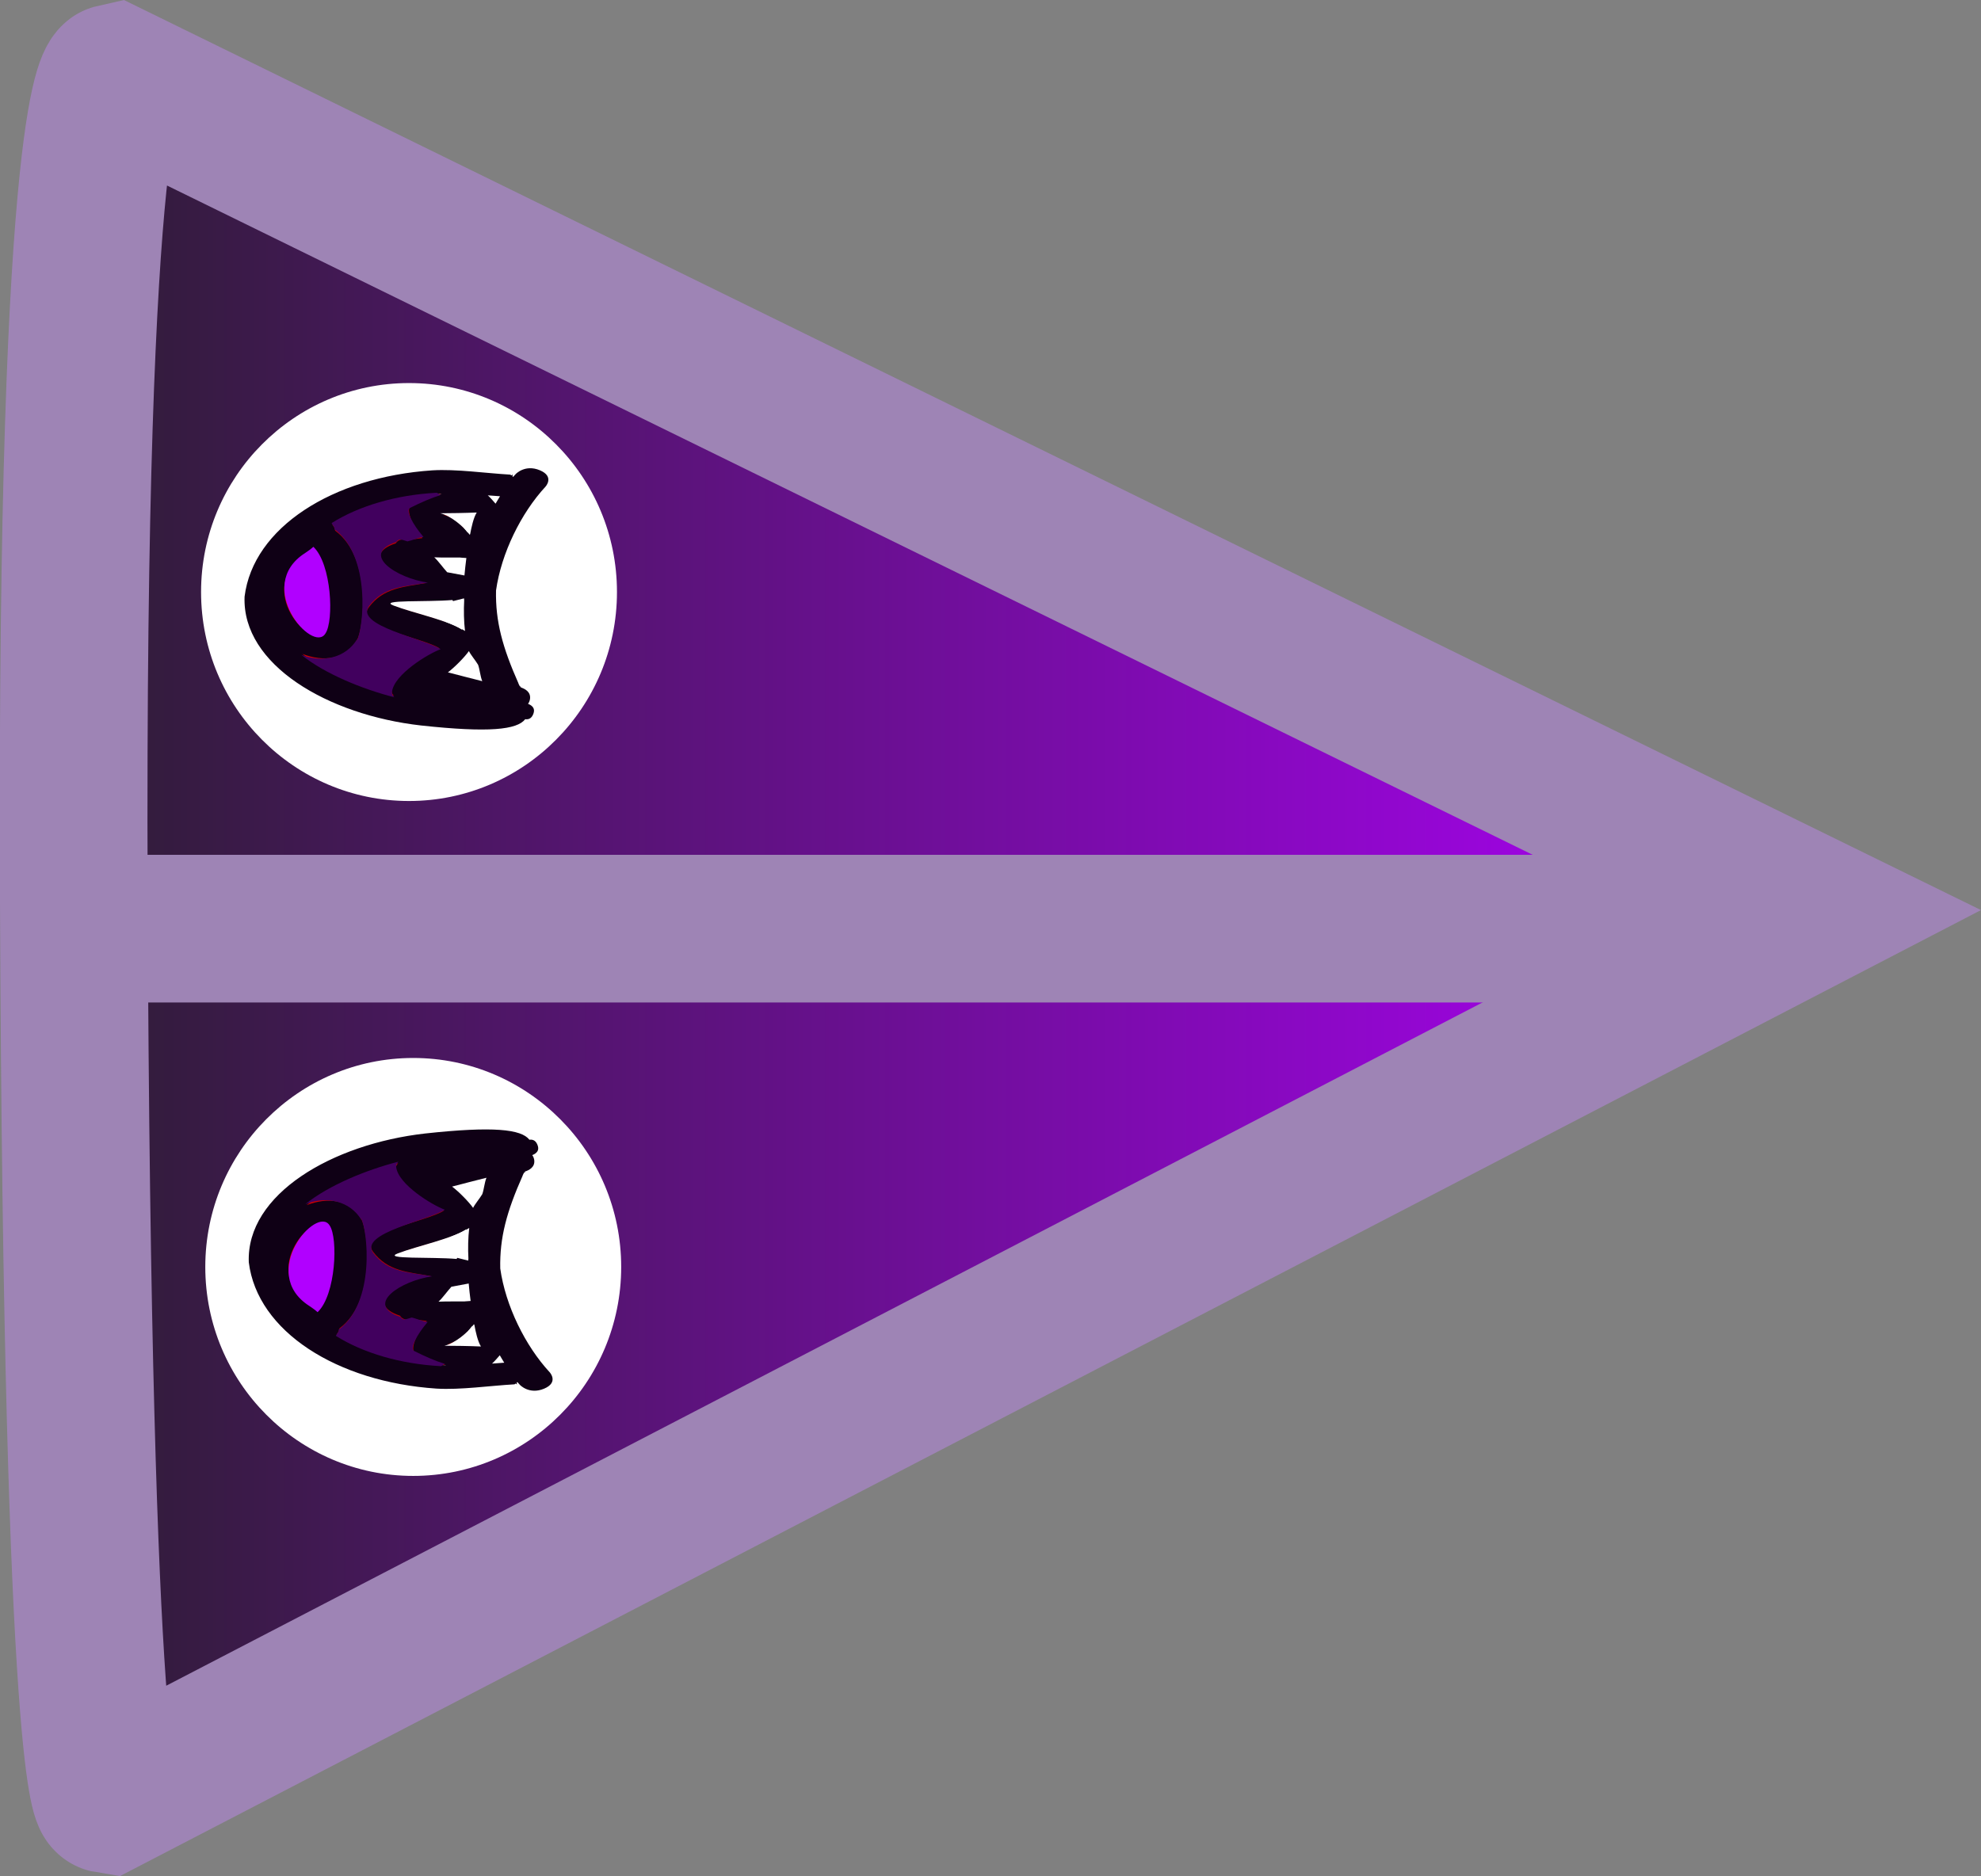 <svg version="1.1" xmlns="http://www.w3.org/2000/svg" xmlns:xlink="http://www.w3.org/1999/xlink" width="67.075" height="63.536" viewBox="0,0,67.075,63.536"><rect x="0" y="0" width="67.075" height="63.536" fill="#808080" stroke="none"/><defs><linearGradient x1="208.957" y1="180.013" x2="267.988" y2="180.013" gradientUnits="userSpaceOnUse" id="color-1"><stop offset="0" stop-color="#2e1d35"/><stop offset="1" stop-color="#b100ff"/></linearGradient><linearGradient x1="209.895" y1="179.682" x2="263.473" y2="179.682" gradientUnits="userSpaceOnUse" id="color-2"><stop offset="0" stop-color="#2e1d35"/><stop offset="1" stop-color="#b100ff"/></linearGradient><linearGradient x1="222.825" y1="168.557" x2="215.367" y2="168.557" gradientUnits="userSpaceOnUse" id="color-3"><stop offset="0" stop-color="#aa0000"/><stop offset="1" stop-color="#d40000"/></linearGradient><linearGradient x1="222.968" y1="190.864" x2="215.51" y2="190.864" gradientUnits="userSpaceOnUse" id="color-4"><stop offset="0" stop-color="#aa0000"/><stop offset="1" stop-color="#d40000"/></linearGradient></defs><g transform="translate(-206.463,-148.232)"><g data-paper-data="{&quot;isPaintingLayer&quot;:true}" fill-rule="nonzero" stroke-linejoin="miter" stroke-miterlimit="10" stroke-dasharray="" stroke-dashoffset="0" style="mix-blend-mode: normal"><path d="M267.988,179.117l-57.878,30.05c0,0 -1.028,-0.168 -1.148,-30.643c-0.108,-27.342 1.379,-27.664 1.379,-27.664z" fill="url(#color-1)" stroke="#9e84b5" stroke-width="5" stroke-linecap="round"/><path d="M209.895,179.682h53.578" fill="url(#color-2)" stroke="#9e84b5" stroke-width="5" stroke-linecap="round"/><path d="M225.29,163.28c1.275,1.28 2.063,3.049 2.063,5.002c0,1.952 -0.788,3.722 -2.063,5.002c-1.275,1.282 -3.036,2.075 -4.978,2.075c-1.942,0 -3.703,-0.793 -4.978,-2.075c-1.275,-1.28 -2.063,-3.049 -2.063,-5.002c0,-1.952 0.788,-3.722 2.063,-5.002c1.275,-1.282 3.036,-2.075 4.978,-2.075c1.942,0 3.703,0.793 4.978,2.075z" data-paper-data="{&quot;index&quot;:null}" fill="#ffffff" stroke="none" stroke-width="1" stroke-linecap="butt"/><g data-paper-data="{&quot;index&quot;:null}" stroke="none" stroke-linecap="butt"><path d="M222.718,165.083c-0.965,1.488 -1.393,3.521 -1.045,5.049c0.125,0.484 0.635,1.365 1.152,1.959c-0.801,0.001 -1.881,0.128 -2.438,0.06c-1.967,-0.23 -5.617,-1.786 -4.936,-3.579c0.231,-1.945 2.524,-3.472 5.224,-3.621c0.617,-0.039 1.378,0.074 2.043,0.132z" data-paper-data="{&quot;noHover&quot;:false,&quot;origItem&quot;:[&quot;Path&quot;,{&quot;applyMatrix&quot;:true,&quot;segments&quot;:[[[503.57815,356.76275],[0.58185,-0.07197],[0.84349,1.84991]],[[504.50756,362.89521],[0.30383,-1.90115],[-0.10953,0.60241]],[[503.48521,365.31672],[0.45187,-0.73867],[0.69979,0.00115]],[[505.58031,365.37474],[-0.48672,0.08475],[1.719,-0.2865]],[[509.77035,361.02029],[0.59455,2.2295],[-0.20161,-2.41928]],[[505.33418,356.61327],[2.35898,0.18518],[-0.53888,-0.04899]]],&quot;closed&quot;:true}],&quot;origPos&quot;:null}" fill="url(#color-3)" stroke-width="0.5"/><g><path d="M217.061,166.831c-0.078,0.073 -0.164,0.143 -0.262,0.21c-1.752,1.121 0.225,3.284 0.65,2.567c0.288,-0.43 0.234,-2.191 -0.387,-2.777zM218.553,169.906c-0.398,0.673 -1.143,0.747 -1.853,0.471c0.794,0.64 2.011,1.143 3.102,1.421c-0.058,-0.055 -0.085,-0.118 -0.076,-0.188c0.075,-0.589 1.189,-1.265 1.618,-1.422c-0.548,-0.361 -2.9,-0.714 -2.395,-1.386c0.502,-0.669 1.18,-0.687 1.957,-0.828c-1.034,-0.14 -2.302,-0.926 -1.043,-1.341c0.086,-0.135 0.238,-0.159 0.424,-0.106c0.142,-0.027 0.302,-0.051 0.482,-0.072c-0.373,-0.433 -0.56,-0.987 -0.404,-1.065c0.391,-0.197 0.742,-0.339 1.054,-0.433c-0.072,0.001 -0.143,0.004 -0.212,0.008c-1.349,0.072 -2.566,0.444 -3.492,1.028c0.007,0.009 0.014,0.018 0.021,0.027c0.05,0.067 0.071,0.128 0.074,0.182c1.252,0.916 0.979,3.276 0.742,3.706zM224.017,171.381c0.015,0.03 0.03,0.06 0.045,0.09c0.034,0.017 0.052,0.03 0.052,0.03l-0.036,0.003c0.001,0.001 0.001,0.002 0.002,0.003c0.001,0 0.002,0.001 0.003,0.001c0.162,0.05 0.356,0.159 0.326,0.392c-0.001,0.006 -0.002,0.012 -0.003,0.017c-0.01,0.06 -0.033,0.11 -0.064,0.151c0.159,0.064 0.235,0.163 0.189,0.312c-0.052,0.167 -0.153,0.228 -0.285,0.209c-0.277,0.356 -1.222,0.463 -3.528,0.212c-3.146,-0.354 -6.065,-2.052 -5.974,-4.362c0.289,-2.345 2.988,-4.052 6.355,-4.278c0.809,-0.05 1.813,0.098 2.644,0.145l0.033,0.026c0.03,-0.02 0.051,-0.03 0.051,-0.03l-0.014,0.06l0.025,0.02c0.028,-0.032 0.057,-0.064 0.086,-0.095c0,0 0.315,-0.341 0.82,-0.128c0.504,0.213 0.189,0.554 0.189,0.554c-0.826,0.893 -1.497,2.252 -1.675,3.516c-0.022,1.044 0.217,1.922 0.761,3.149zM222.108,169.558c-0.039,-0.308 -0.049,-0.627 -0.031,-0.952c-0.001,-0.021 -0.002,-0.042 -0.002,-0.064l-0.364,0.098l-0.02,-0.034c-0.84,0.075 -2.331,-0.042 -1.791,0.164c0.683,0.26 1.615,0.414 2.208,0.788zM221.644,167.537l0.459,0.129c0.014,-0.158 0.033,-0.32 0.056,-0.487h-0.179v-0.002c-0.218,-0.002 -0.47,-0.007 -0.722,-0.02c0.133,0.12 0.264,0.249 0.386,0.38zM221.734,170.967c0.316,0.087 0.657,0.185 0.986,0.271c-0.067,-0.163 -0.129,-0.321 -0.186,-0.476c-0.082,-0.14 -0.153,-0.276 -0.212,-0.401c-0.145,0.205 -0.355,0.43 -0.588,0.606zM221.463,165.665c0.356,0.083 0.635,0.333 0.839,0.61l0.011,-0.019c0.04,-0.221 0.096,-0.447 0.204,-0.614c-0.363,0.017 -0.761,0.023 -1.054,0.023zM223.296,165.084c-0.076,-0.006 -0.153,-0.013 -0.231,-0.02c0.054,0.045 0.103,0.094 0.146,0.149c0.028,-0.043 0.056,-0.086 0.085,-0.129z" fill="#0f0015" stroke-width="0.5"/><path d="M218.537,169.954c0.237,-0.429 0.501,-2.88 -0.751,-3.797c-0.003,-0.055 0.025,-0.028 -0.025,-0.096c-0.007,-0.009 -0.063,-0.105 -0.07,-0.114c0.926,-0.584 2.194,-0.955 3.543,-1.026c0.069,-0.004 0.085,0.077 0.157,0.075c-0.312,0.094 -0.654,0.241 -1.046,0.438c-0.156,0.079 0.084,0.549 0.457,0.982c-0.18,0.021 -0.401,0.124 -0.543,0.151c-0.187,-0.053 -0.289,-0.116 -0.376,0.019c-1.26,0.415 0.037,1.236 1.071,1.376c-0.777,0.141 -1.491,0.121 -1.993,0.79c-0.504,0.672 1.874,1.105 2.422,1.466c-0.429,0.157 -1.572,0.852 -1.647,1.44c-0.009,0.07 0.019,0.133 0.077,0.188c-1.09,-0.279 -2.357,-0.798 -3.151,-1.438c0.71,0.276 1.509,0.122 1.907,-0.551z" data-paper-data="{&quot;noHover&quot;:false,&quot;origItem&quot;:[&quot;Path&quot;,{&quot;applyMatrix&quot;:true,&quot;segments&quot;:[[[218.5529,169.90622],[0,0],[-0.39809,0.67275]],[[216.69975,170.377],[0.70987,0.27627],[0.79374,0.64002]],[[219.80172,171.79804],[-1.09047,-0.27854],[-0.05776,-0.05545]],[[219.72526,171.60979],[-0.00902,0.07034],[0.0755,-0.58873]],[[221.34332,170.18744],[-0.42927,0.15708],[-0.54822,-0.36063]],[[218.94793,168.80114],[-0.50427,0.67182],[0.5024,-0.66933]],[[220.90528,167.97342],[-0.77723,0.14055],[-1.03394,-0.13959]],[[219.86252,166.63236],[-1.25962,0.41545],[0.08637,-0.13529]],[[220.28689,166.52589],[-0.18681,-0.0529],[0.14215,-0.0272]],[[220.76937,166.45391],[-0.18,0.02059],[-0.37299,-0.4331]],[[220.36537,165.38849],[-0.15591,0.07853],[0.39125,-0.19711]],[[221.41925,164.95548],[-0.31208,0.09364],[-0.07184,0.0012]],[[221.20731,164.96354],[0.06937,-0.00426],[-1.34937,0.07161]],[[217.7156,165.99113],[0.92595,-0.58363],[0.00724,0.0086]],[[217.7368,166.01802],[-0.00689,-0.00933],[0.04961,0.06708]],[[217.81098,166.20051],[-0.00272,-0.05456],[1.25188,0.91625]],[[218.55289,169.90623],[0.23749,-0.42937],[0,0]]],&quot;closed&quot;:true,&quot;fillColor&quot;:[0,0,0,1],&quot;strokeWidth&quot;:0.5}]}" fill="#41005e" stroke-width="0.25"/><path d="M216.796,166.96c0.099,-0.067 0.2,-0.137 0.277,-0.21c0.621,0.585 0.699,2.504 0.41,2.934c-0.424,0.717 -2.44,-1.603 -0.688,-2.724z" data-paper-data="{&quot;noHover&quot;:false,&quot;origItem&quot;:[&quot;Path&quot;,{&quot;applyMatrix&quot;:true,&quot;segments&quot;:[[[254.40975,179.46772],[0.03273,0.04538],[-0.26092,0.36401]],[[254.24707,181.19424],[-0.1211,-0.2673],[0.1784,0.44601]],[[254.52008,179.59826],[0.73644,0.69729],[-0.0416,-0.0416]]],&quot;closed&quot;:true}],&quot;origPos&quot;:null}" fill="#b100ff" stroke-width="0.5"/><path d="M222.979,165.008c0.078,0.007 0.338,0.024 0.414,0.03c-0.029,0.043 -0.123,0.209 -0.151,0.252c-0.043,-0.055 -0.209,-0.238 -0.263,-0.283z" data-paper-data="{&quot;noHover&quot;:false,&quot;origItem&quot;:[&quot;Path&quot;,{&quot;applyMatrix&quot;:true,&quot;segments&quot;:[[[503.57815,356.76275],[0.06409,-0.00793],[0.02417,0.05301]],[[503.64954,356.92307],[-0.02342,-0.05386],[0.03634,-0.06835]],[[503.77217,356.73729],[-0.04545,0.05533],[-0.06519,0.00894]]],&quot;closed&quot;:true}]}" fill="#ffffff" stroke-width="0.5"/><path d="M221.628,171.003c0.233,-0.176 0.567,-0.516 0.712,-0.722c0.058,0.125 0.23,0.326 0.311,0.466c0.057,0.155 0.073,0.391 0.141,0.554c-0.328,-0.086 -0.847,-0.212 -1.164,-0.299z" data-paper-data="{&quot;noHover&quot;:false,&quot;origItem&quot;:[&quot;Path&quot;,{&quot;applyMatrix&quot;:true,&quot;segments&quot;:[[[504.89146,364.07936],[-0.26605,0.10794],[-0.19611,-0.21885]],[[504.3968,363.32593],[0.12189,0.255],[-0.04886,0.15581]],[[504.21893,363.82465],[0.06871,-0.17436],[-0.04749,0.19232]],[[504.06282,364.41619],[0.05661,-0.20247],[0.27605,-0.10724]]],&quot;closed&quot;:true}]}" fill="#ffffff" stroke-width="0.5"/><path d="M221.371,165.614c0.293,0 0.872,-0.009 1.234,-0.025c-0.108,0.167 -0.182,0.511 -0.223,0.733l-0.015,0.021c-0.203,-0.277 -0.64,-0.645 -0.996,-0.728z" data-paper-data="{&quot;noHover&quot;:false,&quot;origItem&quot;:[&quot;Path&quot;,{&quot;applyMatrix&quot;:true,&quot;segments&quot;:[[[505.11907,357.48537],[-0.29934,0.10313],[-0.24618,0.00021]],[[504.23327,357.45653],[0.30488,0.02074],[0.09107,0.20761]],[[504.40484,358.22058],[-0.0339,-0.27542],[0,0]],[[504.41407,358.24366],[0,0],[0.17105,-0.3444]]],&quot;closed&quot;:true}]}" fill="#ffffff" stroke-width="0.5"/><path d="M221.167,167.106c0.252,0.013 0.668,0.006 0.887,0.008l0,0.002l0.2,0.014c-0.023,0.167 -0.051,0.433 -0.065,0.591l-0.585,-0.109c-0.122,-0.131 -0.305,-0.387 -0.438,-0.507z" data-paper-data="{&quot;noHover&quot;:false,&quot;origItem&quot;:[&quot;Path&quot;,{&quot;applyMatrix&quot;:true,&quot;segments&quot;:[[[505.29164,359.34114],[-0.11185,0.1491],[-0.21224,0.01574]],[[504.68467,359.3661],[0.1834,-0.00284],[0,0]],[504.68467,359.3687],[[504.53393,359.3687],[0,0],[0.01973,0.20751]],[[504.58131,359.97409],[-0.01183,-0.19653],[0,0]],[[504.96739,359.81322],[0,0],[0.1027,-0.16282]]],&quot;closed&quot;:true}]}" fill="#ffffff" stroke-width="0.5"/><path d="M222.208,169.601c-0.593,-0.374 -1.736,-0.6 -2.419,-0.861c-0.54,-0.206 1.151,-0.113 1.991,-0.188l0.024,0.037l0.37,-0.093c0.001,0.021 0.005,0.047 0.006,0.068c-0.018,0.325 -0.011,0.728 0.028,1.036z" data-paper-data="{&quot;noHover&quot;:false,&quot;origItem&quot;:[&quot;Path&quot;,{&quot;applyMatrix&quot;:true,&quot;segments&quot;:[[[506.43344,361.34702],[-0.57383,0.3239],[0.45393,-0.25622]],[[504.92772,361.14311],[0.70603,0.09271],[0,0]],[504.9107,361.18568],[[504.60459,361.06323],[0,0],[-0.00056,0.02637]],[[504.60266,361.14222],[0.00073,-0.02628],[0.0152,0.40411]],[[504.57686,362.32648],[0.03297,-0.38297],[0.49875,-0.46505]]],&quot;closed&quot;:true}]}" fill="#ffffff" stroke-width="0.5"/></g></g><path d="M220.455,198.216c-1.942,0 -3.703,-0.793 -4.978,-2.075c-1.275,-1.28 -2.063,-3.049 -2.063,-5.002c0,-1.952 0.788,-3.722 2.063,-5.002c1.275,-1.282 3.036,-2.075 4.978,-2.075c1.942,0 3.703,0.793 4.978,2.075c1.275,1.28 2.063,3.049 2.063,5.002c0,1.952 -0.788,3.722 -2.063,5.002c-1.275,1.282 -3.036,2.075 -4.978,2.075z" data-paper-data="{&quot;index&quot;:null}" fill="#ffffff" stroke="none" stroke-width="1" stroke-linecap="butt"/><g data-paper-data="{&quot;index&quot;:null}" stroke="none" stroke-linecap="butt"><path d="M222.861,194.338c-0.666,0.058 -1.427,0.172 -2.043,0.132c-2.699,-0.149 -4.993,-1.676 -5.224,-3.621c-0.68,-1.793 2.969,-3.349 4.936,-3.579c0.557,-0.068 1.637,0.059 2.438,0.06c-0.517,0.594 -1.026,1.474 -1.152,1.959c-0.348,1.529 0.08,3.562 1.045,5.049z" data-paper-data="{&quot;noHover&quot;:false,&quot;origItem&quot;:[&quot;Path&quot;,{&quot;applyMatrix&quot;:true,&quot;segments&quot;:[[[503.57815,356.76275],[0.58185,-0.07197],[0.84349,1.84991]],[[504.50756,362.89521],[0.30383,-1.90115],[-0.10953,0.60241]],[[503.48521,365.31672],[0.45187,-0.73867],[0.69979,0.00115]],[[505.58031,365.37474],[-0.48672,0.08475],[1.719,-0.2865]],[[509.77035,361.02029],[0.59455,2.2295],[-0.20161,-2.41928]],[[505.33418,356.61327],[2.35898,0.18518],[-0.53888,-0.04899]]],&quot;closed&quot;:true}],&quot;origPos&quot;:null}" fill="url(#color-4)" stroke-width="0.5"/><g><path d="M217.204,192.59c0.621,-0.585 0.675,-2.347 0.387,-2.777c-0.424,-0.717 -2.402,1.445 -0.65,2.567c0.099,0.067 0.185,0.137 0.262,0.21zM218.696,189.515c0.237,0.429 0.51,2.789 -0.742,3.706c-0.003,0.055 -0.025,0.115 -0.074,0.182c-0.007,0.009 -0.014,0.018 -0.021,0.027c0.926,0.584 2.142,0.956 3.492,1.028c0.069,0.004 0.14,0.007 0.212,0.008c-0.312,-0.094 -0.663,-0.236 -1.054,-0.433c-0.156,-0.079 0.031,-0.632 0.404,-1.065c-0.18,-0.021 -0.34,-0.045 -0.482,-0.072c-0.187,0.053 -0.338,0.029 -0.424,-0.106c-1.26,-0.415 0.009,-1.201 1.043,-1.341c-0.777,-0.141 -1.455,-0.158 -1.957,-0.828c-0.504,-0.672 1.847,-1.026 2.395,-1.386c-0.429,-0.157 -1.543,-0.834 -1.618,-1.422c-0.009,-0.07 0.019,-0.133 0.076,-0.188c-1.09,0.279 -2.308,0.781 -3.102,1.421c0.71,-0.276 1.455,-0.202 1.853,0.471zM224.162,188.042c-0.545,1.227 -0.783,2.105 -0.761,3.149c0.178,1.265 0.849,2.623 1.675,3.516c0,0 0.315,0.341 -0.189,0.554c-0.504,0.213 -0.82,-0.128 -0.82,-0.128c-0.029,-0.031 -0.058,-0.063 -0.086,-0.095l-0.025,0.02l0.014,0.06c0,0 -0.021,-0.011 -0.051,-0.03l-0.033,0.026c-0.831,0.047 -1.835,0.194 -2.644,0.145c-3.367,-0.226 -6.066,-1.933 -6.355,-4.278c-0.091,-2.309 2.828,-4.007 5.974,-4.362c2.306,-0.251 3.252,-0.144 3.528,0.212c0.132,-0.019 0.233,0.042 0.285,0.209c0.046,0.149 -0.03,0.248 -0.189,0.312c0.031,0.041 0.053,0.091 0.064,0.151c0.001,0.006 0.002,0.012 0.003,0.017c0.03,0.234 -0.164,0.342 -0.326,0.392c-0.001,0 -0.002,0.001 -0.003,0.001c-0.001,0.001 -0.001,0.002 -0.002,0.003l0.036,0.003c0,0 -0.019,0.013 -0.052,0.03c-0.015,0.03 -0.03,0.059 -0.045,0.09zM222.251,189.863c-0.593,0.374 -1.526,0.527 -2.208,0.788c-0.54,0.206 0.951,0.089 1.791,0.164l0.02,-0.034l0.364,0.098c0.001,-0.021 0.001,-0.042 0.002,-0.064c-0.018,-0.325 -0.009,-0.644 0.031,-0.952zM221.401,192.264c0.252,-0.013 0.504,-0.018 0.722,-0.02v-0.002h0.179c-0.023,-0.167 -0.042,-0.329 -0.056,-0.487l-0.459,0.129c-0.122,0.131 -0.253,0.26 -0.386,0.38zM221.877,188.454c0.233,0.176 0.443,0.401 0.588,0.606c0.058,-0.125 0.13,-0.261 0.212,-0.401c0.056,-0.155 0.118,-0.313 0.186,-0.476c-0.328,0.086 -0.669,0.184 -0.986,0.271zM221.606,193.756c0.293,-0 0.691,0.007 1.054,0.023c-0.108,-0.167 -0.164,-0.393 -0.204,-0.614l-0.011,-0.019c-0.203,0.277 -0.483,0.527 -0.839,0.61zM223.439,194.337c-0.029,-0.043 -0.057,-0.086 -0.085,-0.129c-0.043,0.055 -0.092,0.105 -0.146,0.149c0.078,-0.007 0.155,-0.014 0.231,-0.02z" fill="#0f0015" stroke-width="0.5"/><path d="M218.711,189.562c-0.398,-0.673 -1.197,-0.827 -1.907,-0.551c0.794,-0.64 2.06,-1.159 3.151,-1.438c-0.058,0.055 -0.086,0.118 -0.077,0.188c0.075,0.589 1.218,1.283 1.647,1.44c-0.548,0.361 -2.926,0.794 -2.422,1.466c0.502,0.669 1.216,0.649 1.993,0.79c-1.034,0.14 -2.33,0.96 -1.071,1.376c0.086,0.135 0.189,0.072 0.376,0.019c0.142,0.027 0.363,0.13 0.543,0.151c-0.373,0.433 -0.613,0.904 -0.457,0.982c0.391,0.197 0.733,0.344 1.046,0.438c-0.072,-0.001 -0.088,0.08 -0.157,0.075c-1.349,-0.072 -2.617,-0.443 -3.543,-1.026c0.007,-0.009 0.063,-0.105 0.07,-0.114c0.05,-0.067 0.022,-0.041 0.025,-0.096c1.252,-0.916 0.989,-3.367 0.751,-3.797z" data-paper-data="{&quot;noHover&quot;:false,&quot;origItem&quot;:[&quot;Path&quot;,{&quot;applyMatrix&quot;:true,&quot;segments&quot;:[[[218.69575,189.51492],[0,0],[0.23749,0.42937]],[[217.95384,193.22064],[1.25188,-0.91625],[-0.00272,0.05456]],[[217.87966,193.40313],[0.04961,-0.06708],[-0.00689,0.00933]],[[217.85846,193.43002],[0.00724,-0.0086],[0.92595,0.58363]],[[221.35017,194.45761],[-1.34937,-0.07161],[0.06937,0.00426]],[[221.56211,194.46567],[-0.07184,-0.0012],[-0.31208,-0.09364]],[[220.50823,194.03266],[0.39125,0.19711],[-0.15591,-0.07853]],[[220.91223,192.96724],[-0.37299,0.4331],[-0.18,-0.02059]],[[220.42975,192.89526],[0.14215,0.0272],[-0.18681,0.0529]],[[220.00538,192.78879],[0.08637,0.13529],[-1.25962,-0.41545]],[[221.04814,191.44773],[-1.03394,0.13959],[-0.77723,-0.14055]],[[219.09079,190.62001],[0.5024,0.66933],[-0.50427,-0.67182]],[[221.48618,189.23371],[-0.54822,0.36063],[-0.42927,-0.15708]],[[219.86812,187.81136],[0.0755,0.58873],[-0.00902,-0.07034]],[[219.94458,187.62311],[-0.05776,0.05545],[-1.09047,0.27854]],[[216.84261,189.04415],[0.79374,-0.64002],[0.70987,-0.27627]],[[218.69576,189.51493],[-0.39809,-0.67275],[0,0]]],&quot;closed&quot;:true,&quot;fillColor&quot;:[0,0,0,1],&quot;strokeWidth&quot;:0.5}]}" fill="#41005e" stroke-width="0.25"/><path d="M216.938,192.461c-1.752,-1.121 0.263,-3.441 0.688,-2.724c0.288,0.43 0.21,2.348 -0.41,2.934c-0.078,-0.073 -0.178,-0.143 -0.277,-0.21z" data-paper-data="{&quot;noHover&quot;:false,&quot;origItem&quot;:[&quot;Path&quot;,{&quot;applyMatrix&quot;:true,&quot;segments&quot;:[[[254.40975,179.46772],[0.03273,0.04538],[-0.26092,0.36401]],[[254.24707,181.19424],[-0.1211,-0.2673],[0.1784,0.44601]],[[254.52008,179.59826],[0.73644,0.69729],[-0.0416,-0.0416]]],&quot;closed&quot;:true}],&quot;origPos&quot;:null}" fill="#b100ff" stroke-width="0.5"/><path d="M223.122,194.413c0.054,-0.045 0.22,-0.228 0.263,-0.283c0.028,0.043 0.122,0.21 0.151,0.252c-0.076,0.006 -0.337,0.023 -0.414,0.03z" data-paper-data="{&quot;noHover&quot;:false,&quot;origItem&quot;:[&quot;Path&quot;,{&quot;applyMatrix&quot;:true,&quot;segments&quot;:[[[503.57815,356.76275],[0.06409,-0.00793],[0.02417,0.05301]],[[503.64954,356.92307],[-0.02342,-0.05386],[0.03634,-0.06835]],[[503.77217,356.73729],[-0.04545,0.05533],[-0.06519,0.00894]]],&quot;closed&quot;:true}]}" fill="#ffffff" stroke-width="0.5"/><path d="M222.934,188.119c-0.067,0.163 -0.084,0.399 -0.141,0.554c-0.082,0.14 -0.253,0.341 -0.311,0.466c-0.145,-0.205 -0.479,-0.546 -0.712,-0.722c0.316,-0.087 0.836,-0.213 1.164,-0.299z" data-paper-data="{&quot;noHover&quot;:false,&quot;origItem&quot;:[&quot;Path&quot;,{&quot;applyMatrix&quot;:true,&quot;segments&quot;:[[[504.89146,364.07936],[-0.26605,0.10794],[-0.19611,-0.21885]],[[504.3968,363.32593],[0.12189,0.255],[-0.04886,0.15581]],[[504.21893,363.82465],[0.06871,-0.17436],[-0.04749,0.19232]],[[504.06282,364.41619],[0.05661,-0.20247],[0.27605,-0.10724]]],&quot;closed&quot;:true}]}" fill="#ffffff" stroke-width="0.5"/><path d="M221.514,193.807c0.356,-0.083 0.793,-0.451 0.996,-0.728l0.015,0.021c0.04,0.221 0.114,0.566 0.223,0.733c-0.363,-0.017 -0.942,-0.026 -1.234,-0.025z" data-paper-data="{&quot;noHover&quot;:false,&quot;origItem&quot;:[&quot;Path&quot;,{&quot;applyMatrix&quot;:true,&quot;segments&quot;:[[[505.11907,357.48537],[-0.29934,0.10313],[-0.24618,0.00021]],[[504.23327,357.45653],[0.30488,0.02074],[0.09107,0.20761]],[[504.40484,358.22058],[-0.0339,-0.27542],[0,0]],[[504.41407,358.24366],[0,0],[0.17105,-0.3444]]],&quot;closed&quot;:true}]}" fill="#ffffff" stroke-width="0.5"/><path d="M221.31,192.316c0.133,-0.12 0.315,-0.376 0.438,-0.507l0.585,-0.109c0.014,0.158 0.041,0.424 0.065,0.591l-0.2,0.014l-0,0.002c-0.218,0.002 -0.634,-0.004 -0.887,0.008z" data-paper-data="{&quot;noHover&quot;:false,&quot;origItem&quot;:[&quot;Path&quot;,{&quot;applyMatrix&quot;:true,&quot;segments&quot;:[[[505.29164,359.34114],[-0.11185,0.1491],[-0.21224,0.01574]],[[504.68467,359.3661],[0.1834,-0.00284],[0,0]],[504.68467,359.3687],[[504.53393,359.3687],[0,0],[0.01973,0.20751]],[[504.58131,359.97409],[-0.01183,-0.19653],[0,0]],[[504.96739,359.81322],[0,0],[0.1027,-0.16282]]],&quot;closed&quot;:true}]}" fill="#ffffff" stroke-width="0.5"/><path d="M222.351,189.82c-0.039,0.308 -0.046,0.711 -0.028,1.036c-0.001,0.021 -0.005,0.046 -0.006,0.068l-0.37,-0.093l-0.024,0.037c-0.84,-0.075 -2.531,0.018 -1.991,-0.188c0.683,-0.26 1.826,-0.487 2.419,-0.861z" data-paper-data="{&quot;noHover&quot;:false,&quot;origItem&quot;:[&quot;Path&quot;,{&quot;applyMatrix&quot;:true,&quot;segments&quot;:[[[506.43344,361.34702],[-0.57383,0.3239],[0.45393,-0.25622]],[[504.92772,361.14311],[0.70603,0.09271],[0,0]],[504.9107,361.18568],[[504.60459,361.06323],[0,0],[-0.00056,0.02637]],[[504.60266,361.14222],[0.00073,-0.02628],[0.0152,0.40411]],[[504.57686,362.32648],[0.03297,-0.38297],[0.49875,-0.46505]]],&quot;closed&quot;:true}]}" fill="#ffffff" stroke-width="0.5"/></g></g></g></g></svg>